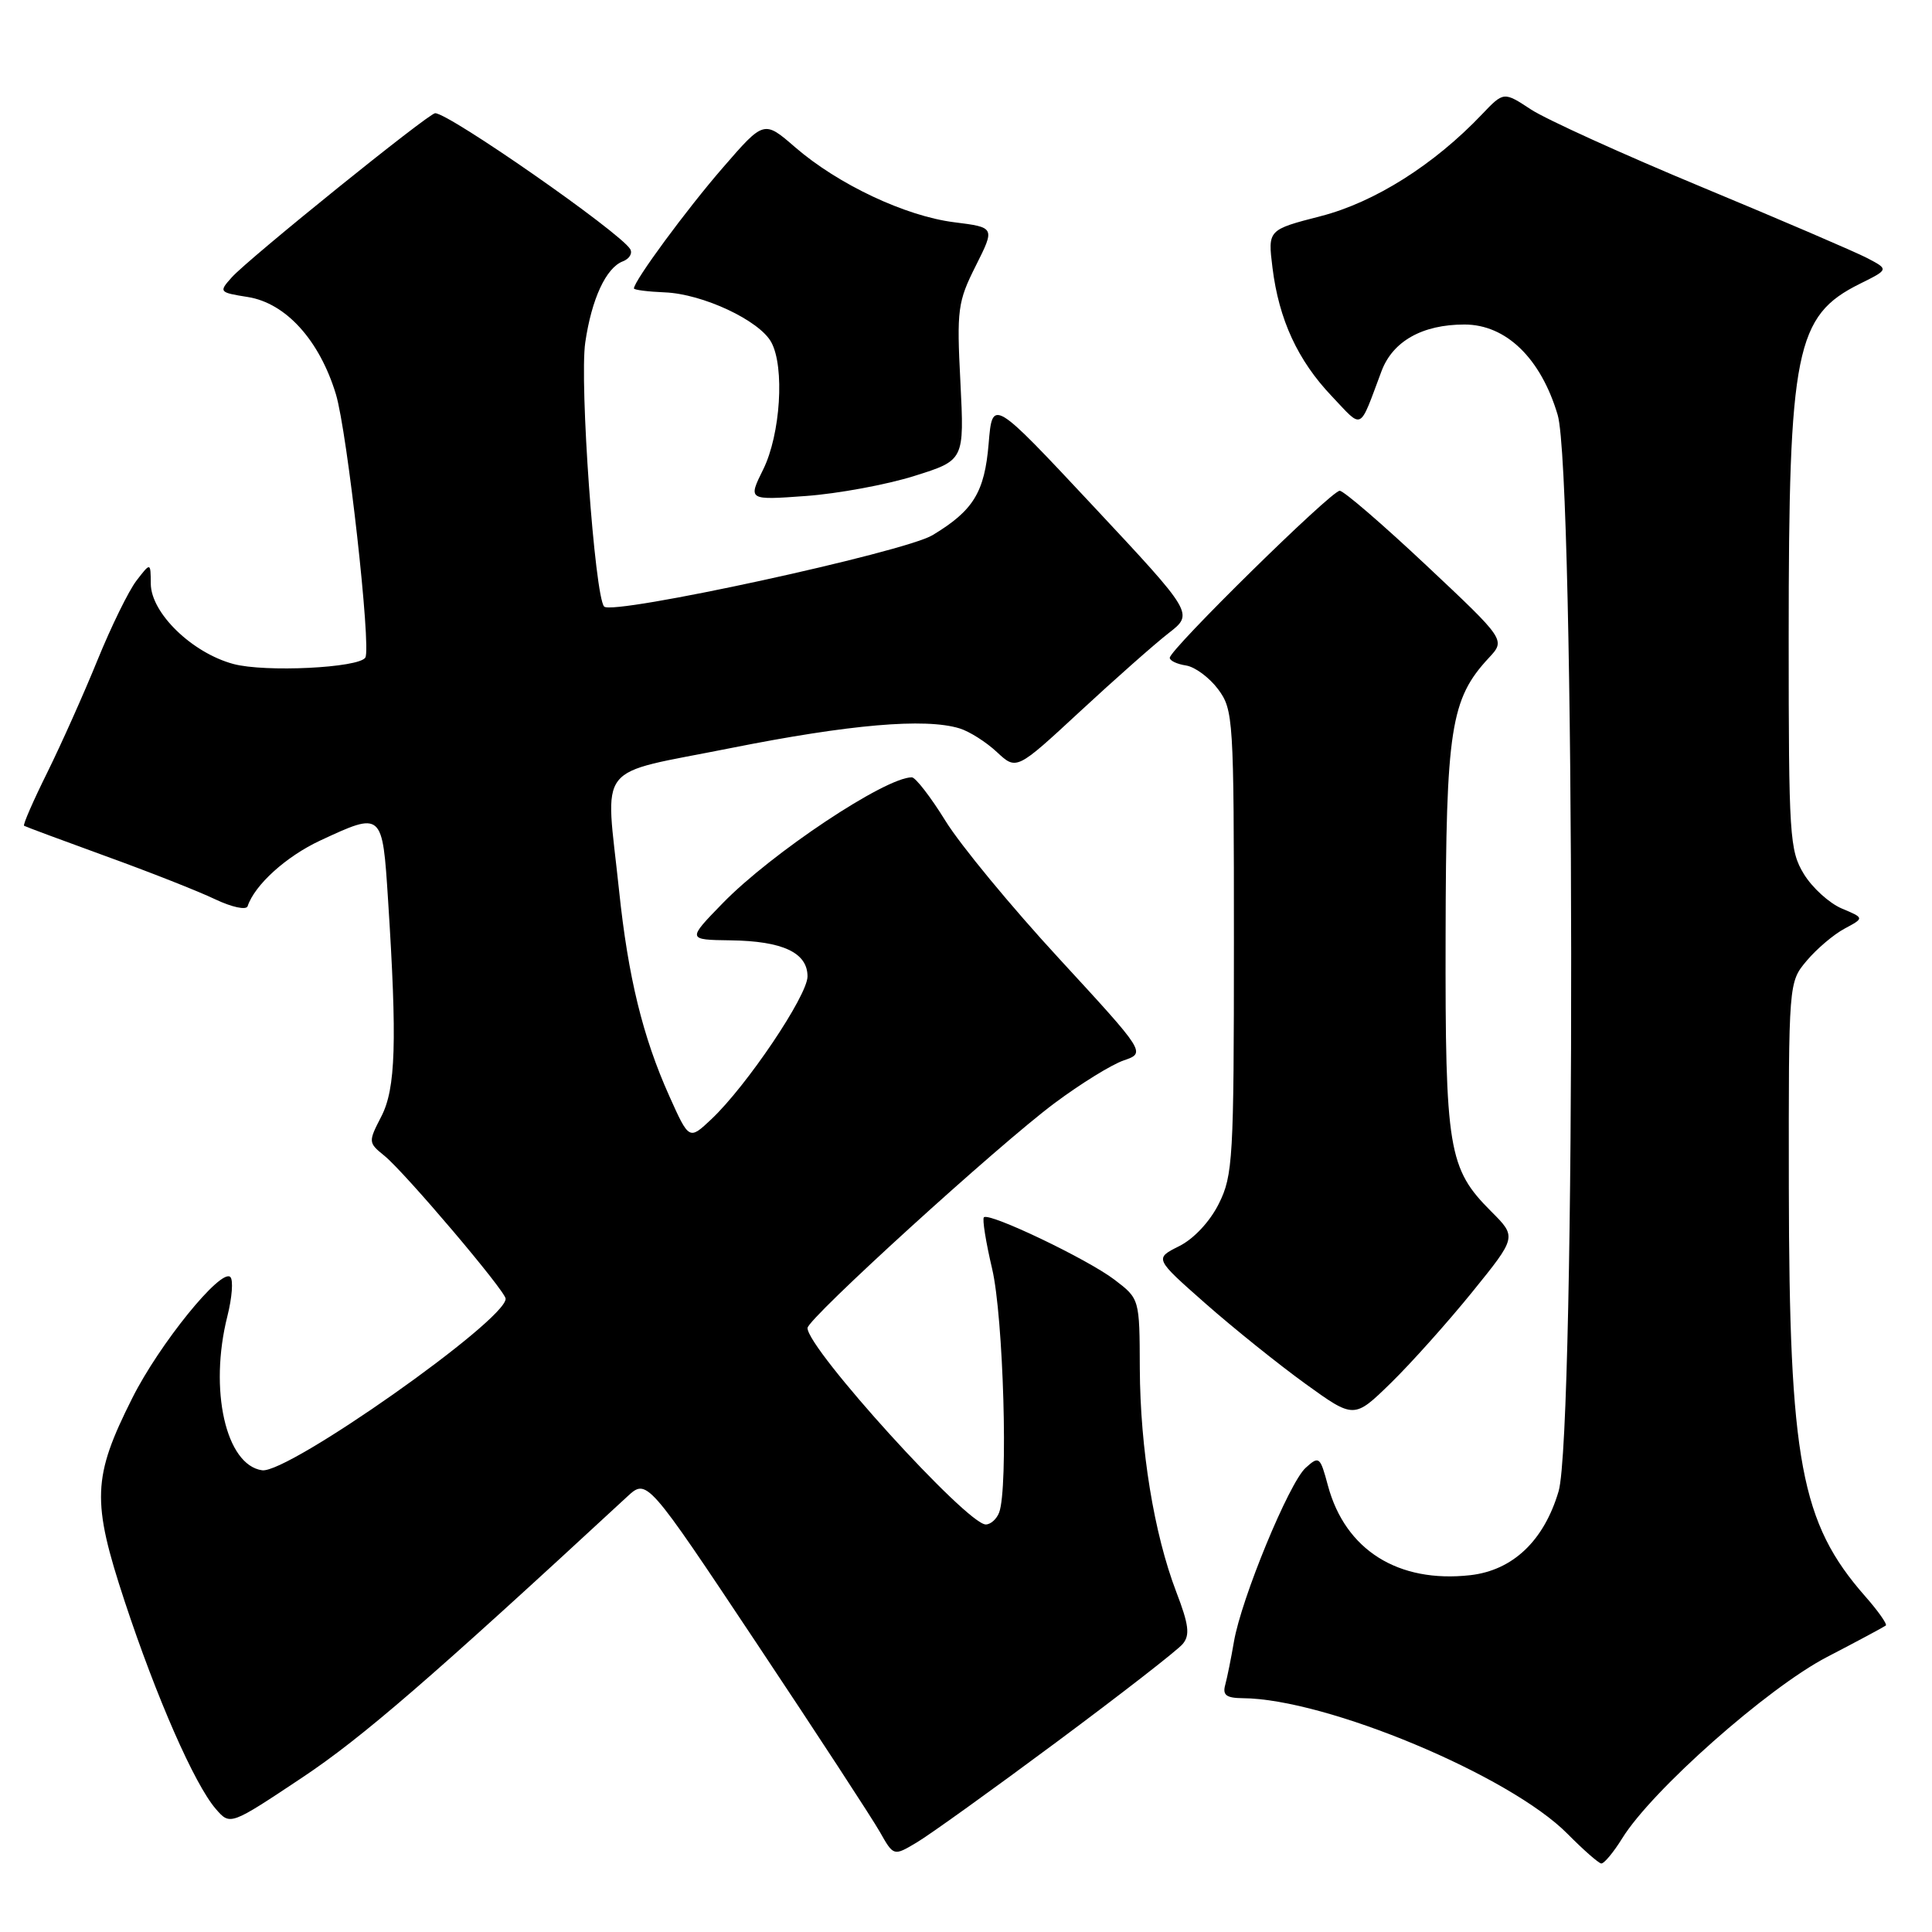 <?xml version="1.0" encoding="UTF-8" standalone="no"?>
<!DOCTYPE svg PUBLIC "-//W3C//DTD SVG 1.1//EN" "http://www.w3.org/Graphics/SVG/1.1/DTD/svg11.dtd" >
<svg xmlns="http://www.w3.org/2000/svg" xmlns:xlink="http://www.w3.org/1999/xlink" version="1.1" viewBox="0 0 256 256">
 <g >
 <path fill="currentColor"
d=" M 214.95 243.59 C 218.87 237.24 234.20 223.67 242.07 219.57 C 246.16 217.45 249.67 215.56 249.88 215.39 C 250.09 215.21 248.86 213.46 247.14 211.51 C 238.61 201.79 237.08 193.61 237.03 157.33 C 237.00 130.15 237.00 130.15 239.40 127.30 C 240.72 125.73 242.98 123.81 244.43 123.04 C 247.04 121.64 247.04 121.64 244.04 120.38 C 242.39 119.68 240.13 117.63 239.02 115.81 C 237.13 112.70 237.01 110.82 237.01 84.50 C 237.01 46.35 237.92 41.84 246.45 37.60 C 250.28 35.70 250.28 35.70 247.42 34.20 C 245.85 33.38 236.00 29.15 225.53 24.80 C 215.06 20.45 204.87 15.82 202.87 14.51 C 199.25 12.13 199.25 12.13 196.37 15.15 C 190.02 21.83 182.15 26.80 175.01 28.64 C 167.99 30.45 167.99 30.45 168.61 35.47 C 169.46 42.35 171.96 47.76 176.47 52.50 C 180.66 56.92 180.04 57.22 183.05 49.20 C 184.54 45.21 188.47 43.00 194.05 43.00 C 199.56 43.00 204.17 47.47 206.40 54.98 C 208.71 62.76 208.82 189.88 206.52 197.61 C 204.58 204.17 200.45 208.08 194.82 208.72 C 185.26 209.79 178.26 205.39 175.96 196.86 C 174.92 192.98 174.79 192.88 173.00 194.50 C 170.80 196.49 164.46 211.87 163.50 217.55 C 163.13 219.72 162.61 222.29 162.35 223.25 C 161.97 224.61 162.49 225.00 164.68 225.02 C 175.73 225.09 200.07 235.26 207.71 243.00 C 209.80 245.11 211.80 246.87 212.17 246.92 C 212.54 246.96 213.79 245.46 214.95 243.59 Z  M 140.00 230.83 C 148.53 224.49 156.05 218.65 156.72 217.83 C 157.70 216.66 157.53 215.28 155.86 210.93 C 152.91 203.22 151.08 191.99 151.03 181.30 C 151.00 172.10 151.00 172.10 147.68 169.57 C 144.12 166.85 131.06 160.61 130.37 161.30 C 130.14 161.52 130.63 164.59 131.46 168.11 C 132.96 174.47 133.62 197.22 132.39 200.42 C 132.06 201.29 131.26 202.00 130.62 202.00 C 128.12 202.00 107.00 178.73 107.00 175.97 C 107.00 174.74 132.26 151.74 139.74 146.17 C 143.17 143.61 147.29 141.06 148.90 140.51 C 151.83 139.50 151.83 139.50 140.34 127.02 C 134.01 120.16 127.24 111.95 125.28 108.77 C 123.32 105.60 121.31 103.00 120.82 103.00 C 117.30 103.00 102.25 113.02 95.77 119.67 C 91.05 124.52 91.05 124.52 96.79 124.60 C 103.71 124.69 107.00 126.23 107.00 129.38 C 107.00 131.92 98.94 143.89 94.27 148.29 C 91.31 151.08 91.31 151.08 88.68 145.22 C 85.17 137.40 83.23 129.46 82.03 118.00 C 80.22 100.70 78.60 102.77 96.85 99.12 C 112.56 95.99 122.56 95.12 127.13 96.51 C 128.43 96.90 130.67 98.32 132.09 99.65 C 134.69 102.07 134.69 102.07 143.09 94.29 C 147.72 90.00 153.00 85.33 154.84 83.90 C 158.18 81.31 158.18 81.31 144.84 67.04 C 131.50 52.78 131.50 52.78 131.00 58.79 C 130.46 65.23 128.98 67.65 123.57 70.91 C 119.82 73.18 81.14 81.58 80.05 80.37 C 78.80 78.97 76.77 50.71 77.55 45.38 C 78.39 39.62 80.30 35.48 82.53 34.63 C 83.41 34.29 83.84 33.56 83.50 33.00 C 82.09 30.73 59.52 15.00 57.66 15.00 C 56.81 15.00 32.93 34.27 30.72 36.74 C 28.97 38.69 29.02 38.75 32.86 39.36 C 37.89 40.17 42.34 45.09 44.51 52.24 C 46.02 57.24 49.21 85.80 48.41 87.13 C 47.58 88.50 35.11 89.11 30.92 87.98 C 25.44 86.50 20.01 81.23 19.98 77.35 C 19.96 74.50 19.96 74.50 18.08 76.94 C 17.05 78.28 14.74 83.00 12.93 87.44 C 11.13 91.87 8.13 98.58 6.27 102.35 C 4.40 106.12 3.01 109.30 3.19 109.42 C 3.36 109.53 8.22 111.34 14.00 113.44 C 19.78 115.53 26.30 118.10 28.49 119.15 C 30.72 120.21 32.63 120.62 32.81 120.08 C 33.75 117.25 37.92 113.48 42.42 111.38 C 50.68 107.54 50.67 107.53 51.42 119.25 C 52.63 138.04 52.44 144.25 50.52 147.95 C 48.79 151.31 48.79 151.41 50.93 153.14 C 53.64 155.34 67.00 171.09 67.00 172.09 C 67.00 174.99 38.15 195.30 34.73 194.82 C 29.92 194.13 27.67 184.15 30.13 174.40 C 30.75 171.94 30.93 169.60 30.52 169.21 C 29.29 168.01 21.11 178.10 17.52 185.27 C 12.25 195.76 12.13 198.87 16.52 212.19 C 20.74 224.96 25.77 236.43 28.60 239.70 C 30.50 241.89 30.50 241.89 40.04 235.54 C 48.01 230.23 57.07 222.39 83.11 198.31 C 85.72 195.90 85.72 195.90 100.23 217.70 C 108.22 229.69 115.57 240.95 116.58 242.73 C 118.41 245.96 118.41 245.96 121.45 244.15 C 123.13 243.16 131.47 237.17 140.00 230.83 Z  M 195.07 171.21 C 200.98 163.91 200.98 163.91 197.59 160.52 C 191.91 154.84 191.49 152.35 191.55 124.00 C 191.60 96.55 192.21 92.62 197.28 87.17 C 199.50 84.79 199.50 84.79 189.00 74.92 C 183.22 69.49 178.06 65.04 177.52 65.03 C 176.42 65.00 155.00 86.06 155.00 87.16 C 155.00 87.55 155.97 88.00 157.15 88.18 C 158.33 88.36 160.24 89.77 161.40 91.32 C 163.43 94.05 163.50 95.22 163.50 124.82 C 163.50 153.50 163.37 155.76 161.50 159.50 C 160.32 161.87 158.17 164.17 156.23 165.13 C 152.97 166.76 152.97 166.76 159.73 172.72 C 163.45 176.00 169.41 180.78 172.96 183.35 C 179.42 188.01 179.42 188.01 184.29 183.26 C 186.97 180.64 191.82 175.22 195.07 171.21 Z  M 121.14 63.07 C 127.78 60.99 127.78 60.99 127.26 50.66 C 126.76 41.01 126.90 39.99 129.29 35.23 C 131.85 30.13 131.85 30.13 126.44 29.45 C 119.98 28.64 111.06 24.44 105.36 19.51 C 101.23 15.93 101.23 15.93 95.78 22.22 C 90.97 27.76 84.00 37.23 84.00 38.22 C 84.00 38.41 85.84 38.65 88.08 38.74 C 93.12 38.94 100.63 42.46 102.20 45.35 C 103.99 48.64 103.42 57.56 101.13 62.20 C 99.11 66.28 99.11 66.28 106.81 65.72 C 111.04 65.41 117.49 64.22 121.14 63.07 Z "/>
</g>
</svg>